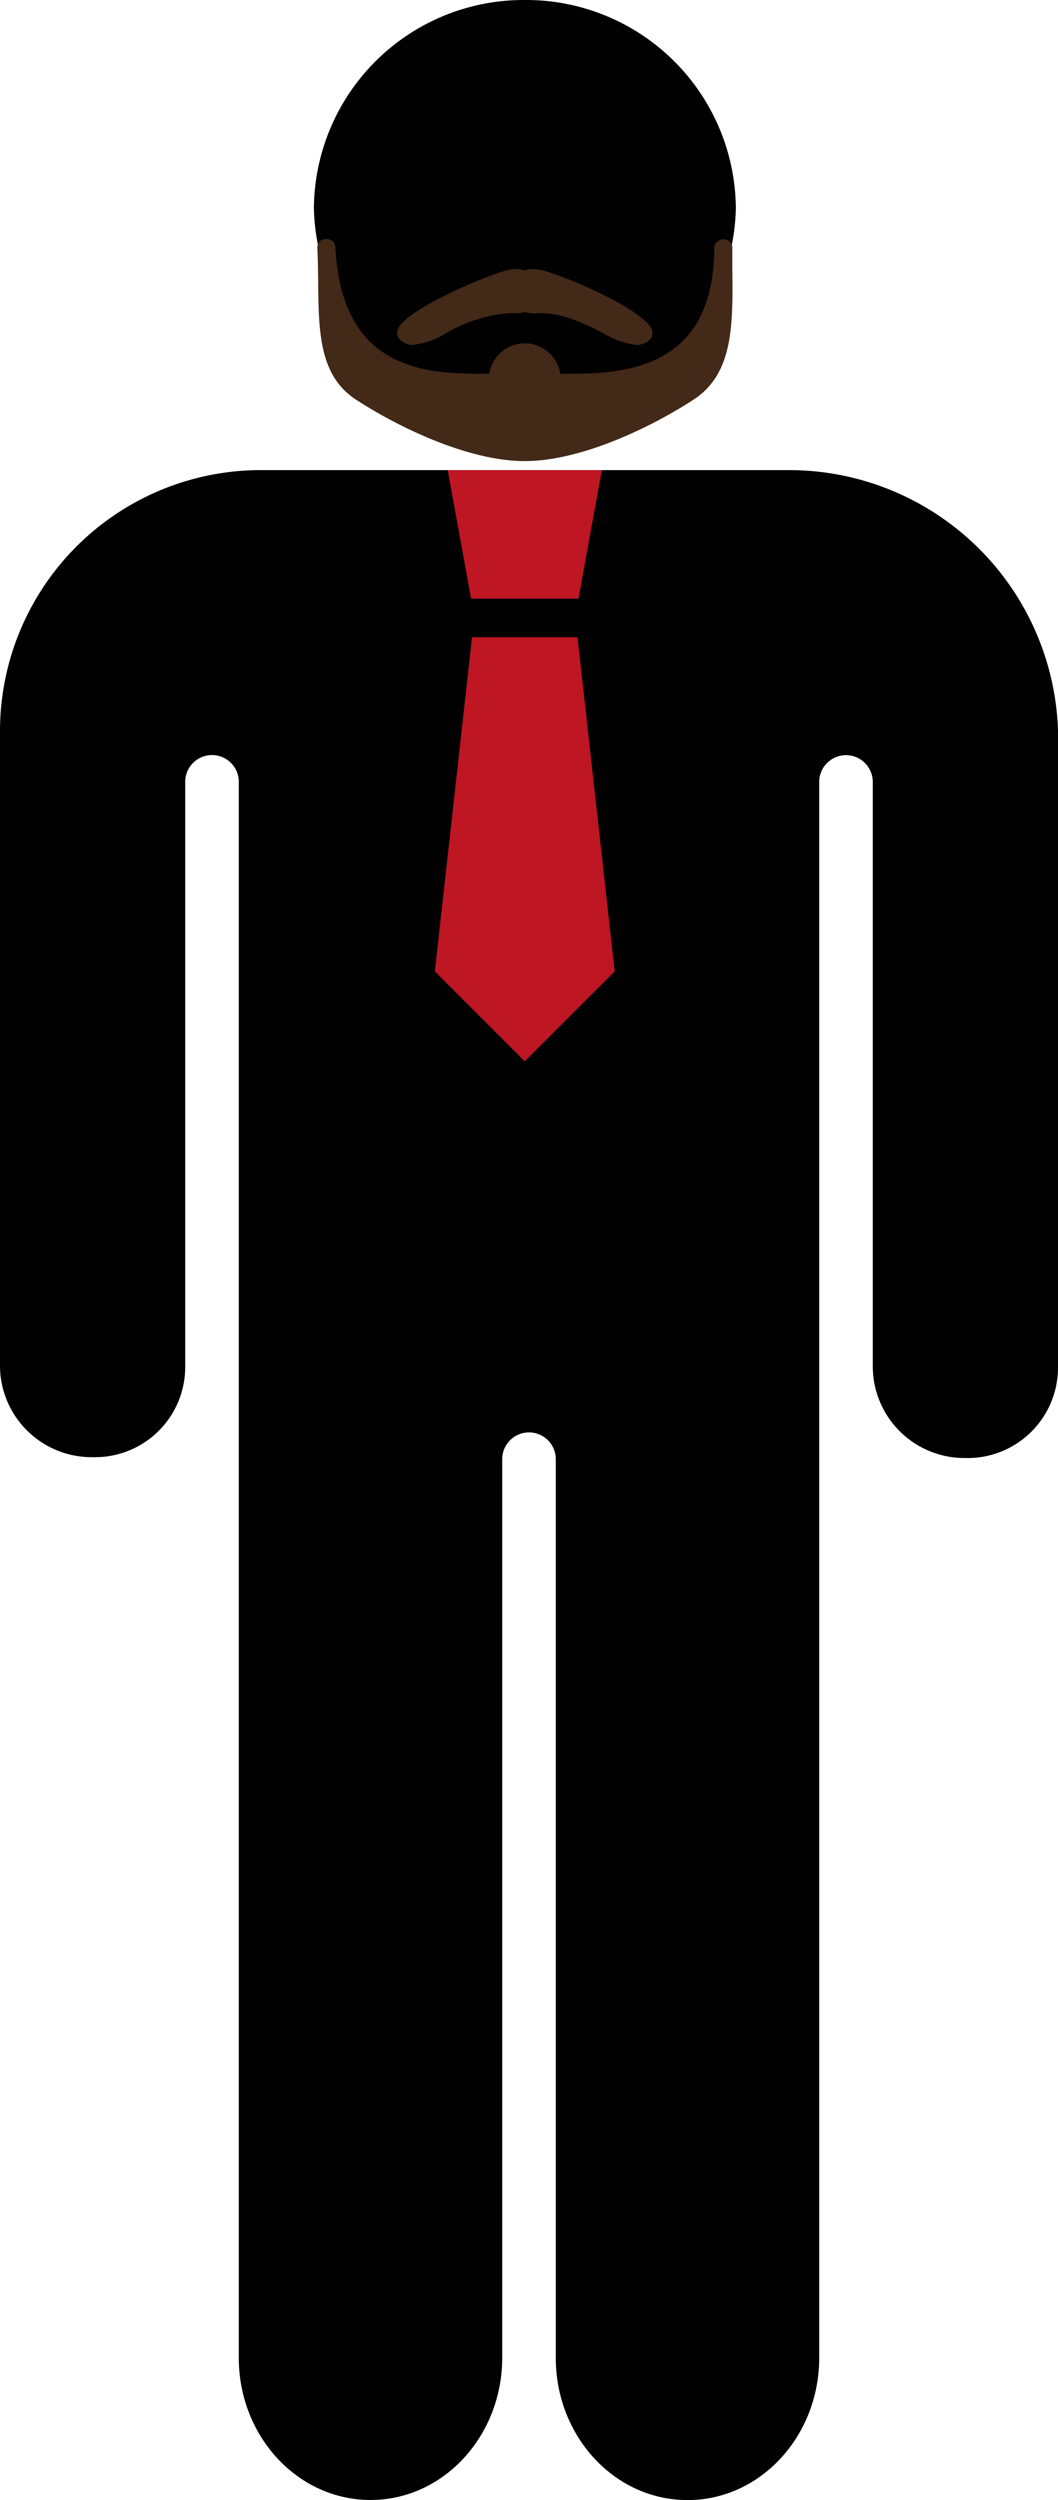 <svg xmlns="http://www.w3.org/2000/svg" viewBox="0 0 98.76 233.2"><defs><style>.cls-1{fill:#010101;}.cls-2{fill:#432918;}.cls-3{fill:#be1622;}</style></defs><g id="Calque_2" data-name="Calque 2"><g id="Calque_1-2" data-name="Calque 1"><path class="cls-1" d="M49,0A19.58,19.58,0,0,1,68.69,19.42a19.7,19.7,0,0,1-39.39,0A19.58,19.58,0,0,1,49,0ZM73.78,43.85H24.59A24.35,24.35,0,0,0,0,68.1v59.3a8.55,8.55,0,0,0,8.65,8.52,8.42,8.42,0,0,0,8.64-8.52V72.93a2.5,2.5,0,0,1,5,0v147c0,7.29,5.47,13.26,12.3,13.26s12.29-6,12.29-13.26V136.11a2.5,2.5,0,0,1,5,0v83.83c0,7.29,5.47,13.26,12.3,13.26s12.29-6,12.29-13.26v-147a2.5,2.5,0,0,1,5,0v54.56A8.56,8.56,0,0,0,90.11,136a8.44,8.44,0,0,0,8.65-8.53V68.1A25.12,25.12,0,0,0,73.78,43.85Z"/><path class="cls-2" d="M68.36,25c0-.67,0-1.34,0-2a.86.86,0,0,0-1.68,0c0,10.51-7,11.86-13.11,11.86H52.3a3.35,3.35,0,0,0-6.62,0l-1.28,0c-6.2,0-12.59-1.42-13.1-11.89a.8.8,0,0,0-.87-.67.77.77,0,0,0-.81.72h0c.05,1.13.07,2.24.08,3.31.05,4.7.1,8.76,3.61,11,4.25,2.74,10.6,5.68,15.67,5.68s11.43-2.94,15.68-5.68C68.47,34.91,68.42,30.34,68.36,25Z"/><path class="cls-2" d="M38.59,32.17a7.8,7.8,0,0,0,3.09-1.11,13.66,13.66,0,0,1,5.85-1.85c.17,0,.35,0,.61,0A2.74,2.74,0,0,0,49,29.1a2.42,2.42,0,0,0,.92.13c2.33-.2,4.59.94,6.37,1.83a7.8,7.8,0,0,0,3.09,1.11,1.8,1.8,0,0,0,1.15-.37.92.92,0,0,0,.33-1C60.31,29,53,25.84,50.91,25.3a2.64,2.64,0,0,0-.38-.11,3.58,3.58,0,0,0-.7-.1,2.74,2.74,0,0,0-.85.13,2.88,2.88,0,0,0-.9-.13,3.62,3.62,0,0,0-.7.12l-.21.05C45,25.84,37.66,29,37.11,30.78a.93.93,0,0,0,.33,1A1.79,1.79,0,0,0,38.59,32.17Z"/><polygon class="cls-3" points="56.18 43.85 41.79 43.85 43.97 55.84 54 55.84 56.18 43.85"/><polygon class="cls-3" points="40.59 90.61 48.98 99 57.38 90.61 53.91 59.44 44.06 59.44 40.59 90.61"/></g></g></svg>